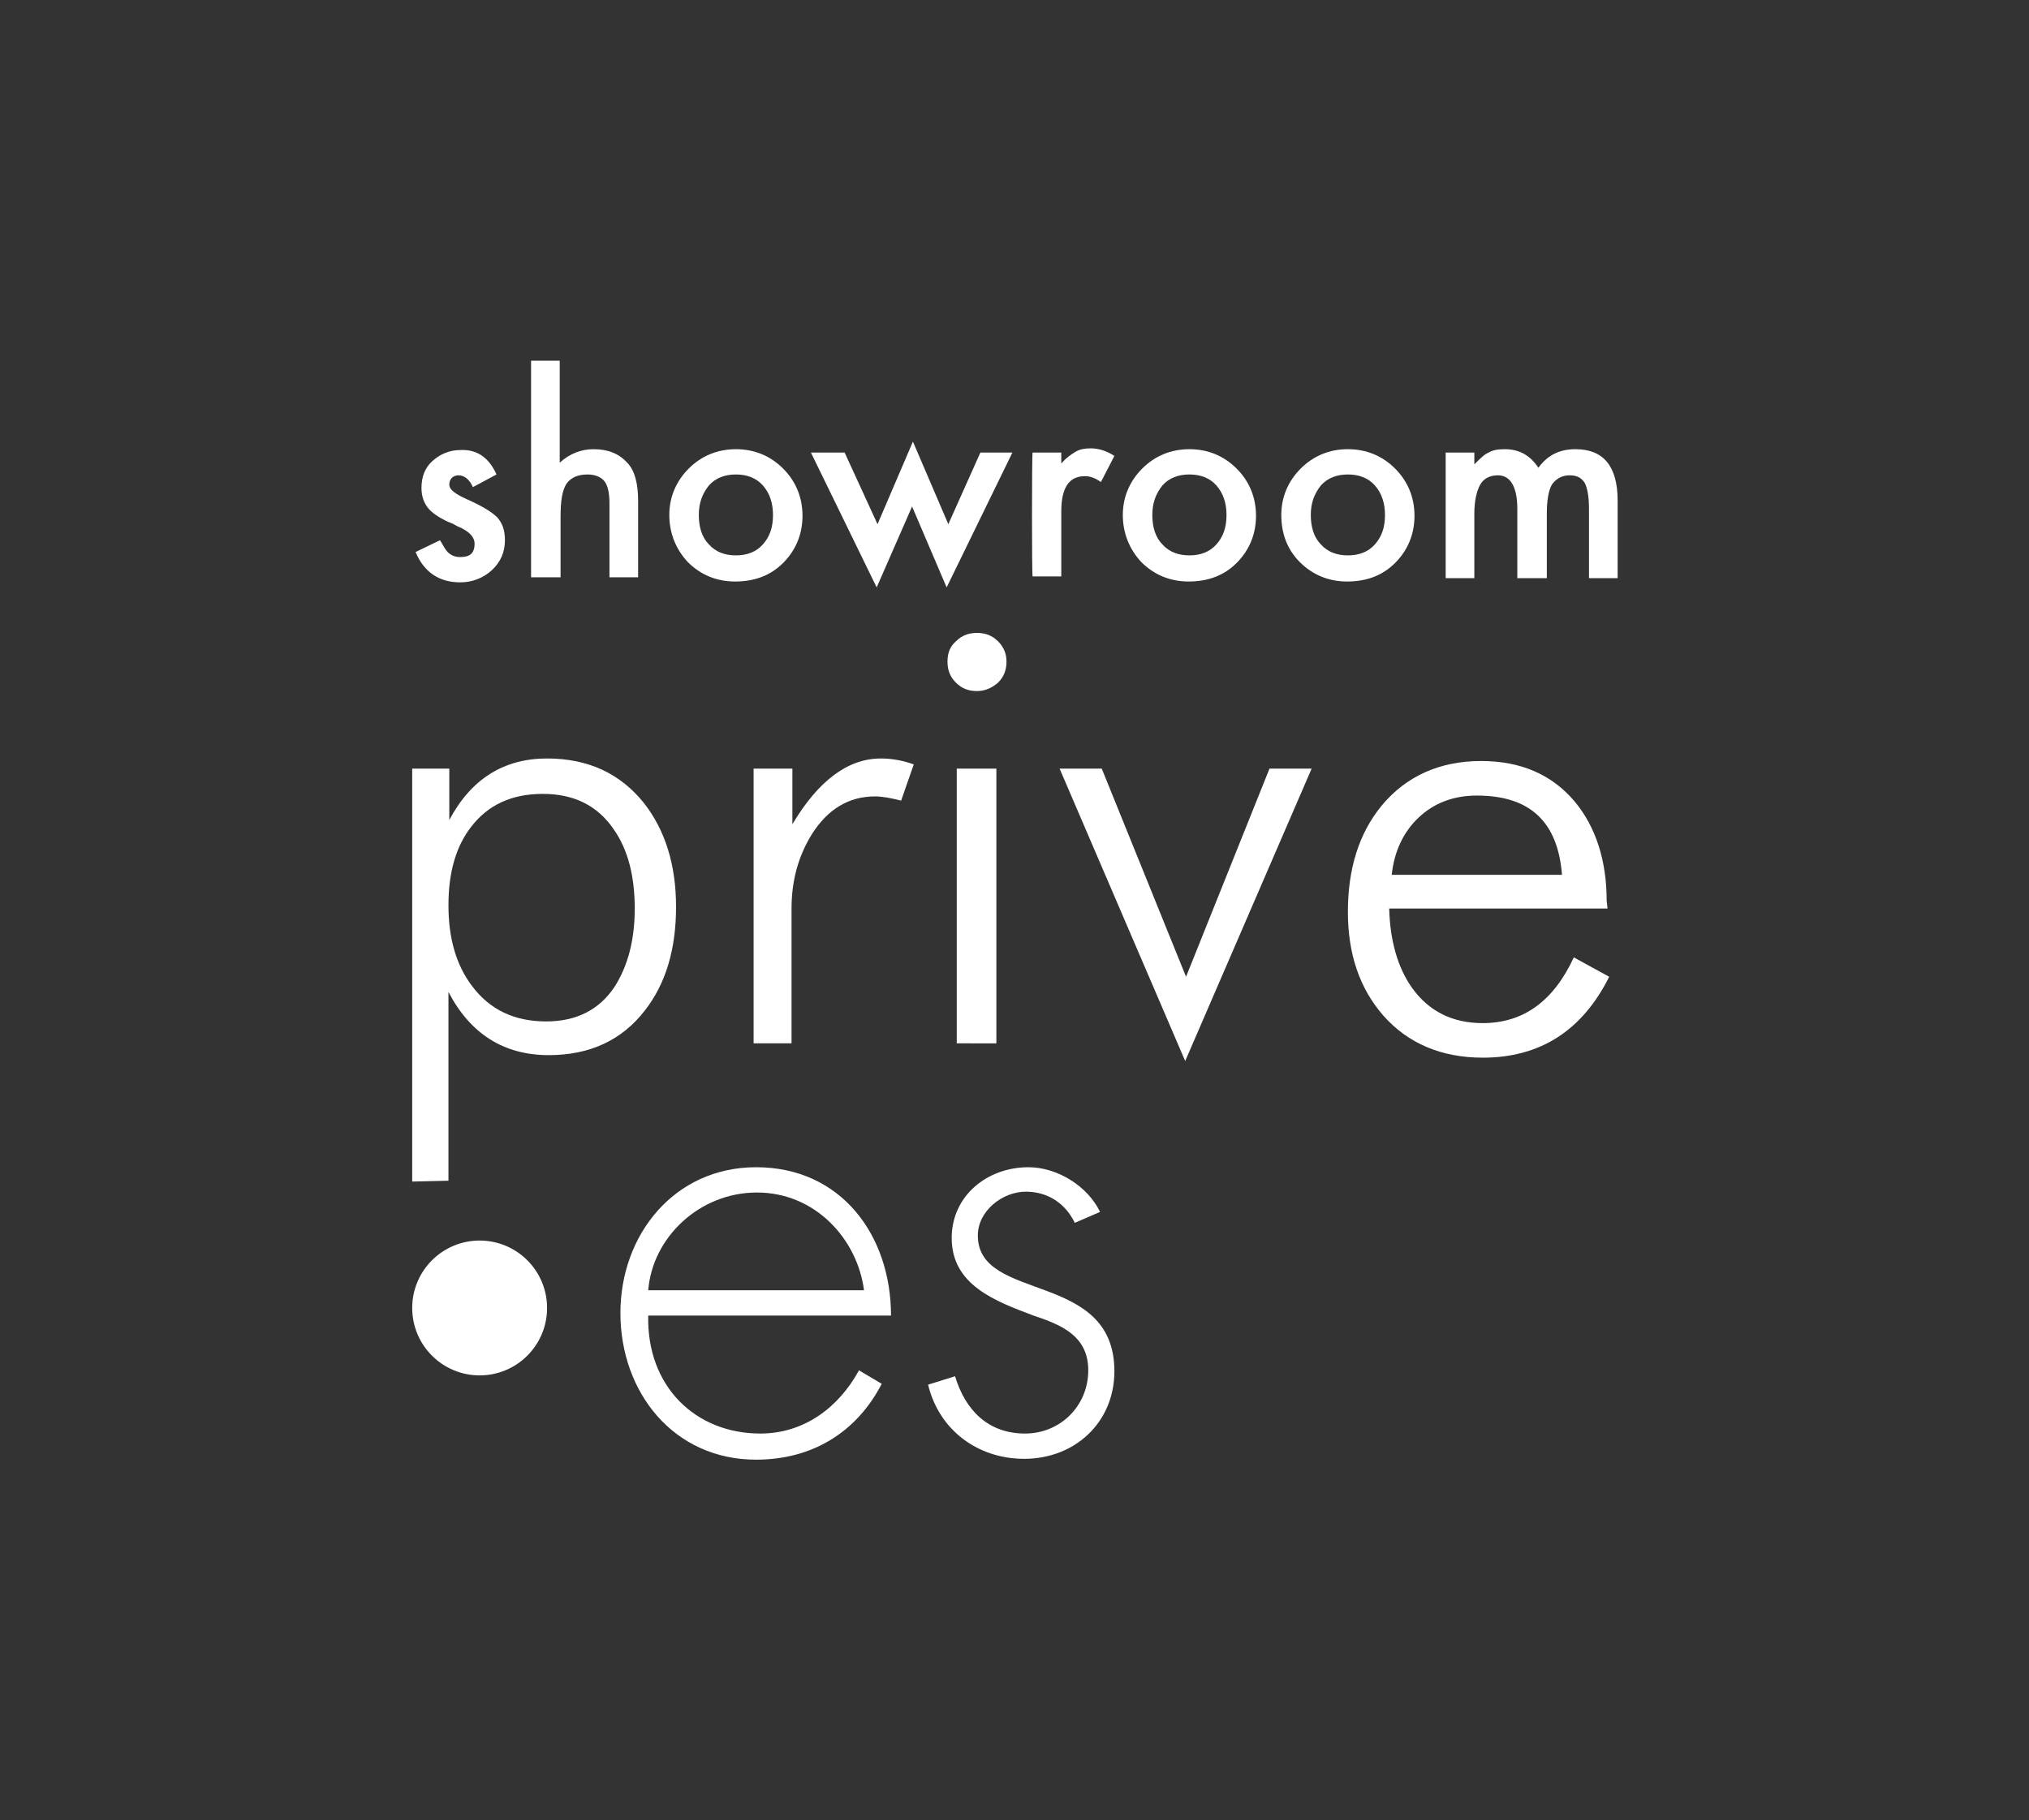 <?xml version="1.0" encoding="utf-8"?>
<!-- Generator: Adobe Illustrator 22.0.1, SVG Export Plug-In . SVG Version: 6.00 Build 0)  -->
<svg version="1.1" id="Layer_1" xmlns="http://www.w3.org/2000/svg" xmlns:xlink="http://www.w3.org/1999/xlink" x="0px" y="0px"
	 viewBox="0 0 240.7 216" style="enable-background:new 0 0 240.7 216;" xml:space="preserve">
<rect x="0" y="0" width="240.7" height="216" fill="#333333" stroke="none"/>
<style type="text/css">
	.st0{fill:#FFFFFF;}
</style>
<g id="XMLID_1226_">
	<g id="XMLID_1548_">
		<g id="XMLID_148_">
			<path id="XMLID_159_" class="st0" d="M48.9,140.2v-49h4.4v6.1c2.6-4.9,6.5-7.3,11.6-7.3c4.9,0,8.7,1.8,11.5,5.3
				c2.5,3.2,3.8,7.3,3.8,12.3s-1.2,9.1-3.7,12.3c-2.7,3.5-6.5,5.3-11.4,5.3c-5.3,0-9.3-2.5-11.9-7.5v22.4L48.9,140.2L48.9,140.2z
				 M75.3,107.8c0-3.8-0.8-7-2.5-9.4c-1.9-2.8-4.7-4.2-8.4-4.2c-3.7,0-6.5,1.3-8.5,3.9c-1.8,2.3-2.7,5.4-2.7,9.3
				c0,3.9,0.9,7.1,2.8,9.6c2.1,2.8,5,4.2,8.8,4.2c3.6,0,6.3-1.4,8.1-4.1C74.5,114.6,75.3,111.5,75.3,107.8z"/>
			<path id="XMLID_157_" class="st0" d="M94,97.8c3.1-5.2,6.6-7.8,10.5-7.8c1.2,0,2.5,0.2,3.9,0.7l-1.5,4.3
				c-1.2-0.3-2.2-0.5-3.1-0.5c-3.1,0-5.6,1.5-7.5,4.5c-1.6,2.6-2.4,5.5-2.4,8.8v16h-4.5V91.2H94V97.8z"/>
			<path id="XMLID_154_" class="st0" d="M112.4,78.5c0-1,0.3-1.8,1-2.4c0.7-0.7,1.5-1,2.5-1s1.8,0.3,2.5,1s1,1.5,1,2.4
				c0,1-0.3,1.8-1,2.5c-0.7,0.6-1.5,1-2.5,1s-1.8-0.3-2.5-1S112.4,79.5,112.4,78.5z M113.5,123.8V91.2h4.7v32.6H113.5z"/>
			<path id="XMLID_152_" class="st0" d="M125.7,91.2h5l10,24.7l9.9-24.7h5l-15,34.7L125.7,91.2z"/>
			<path id="XMLID_149_" class="st0" d="M190.7,107.8h-25.9c0.1,3.8,1,7,2.7,9.4c2,2.8,4.8,4.2,8.4,4.2c4.8,0,8.4-2.6,10.8-7.8
				l4.2,2.3c-3.2,6.4-8.2,9.6-15,9.6c-4.9,0-8.9-1.7-11.8-5c-2.8-3.2-4.2-7.3-4.2-12.3c0-5.1,1.3-9.3,4-12.6
				c2.9-3.5,6.9-5.3,11.8-5.3c4.7,0,8.4,1.6,11.1,4.8c2.5,3,3.8,7,3.8,11.8L190.7,107.8L190.7,107.8z M185.3,103.8
				c-0.5-6.3-3.8-9.4-10.1-9.4c-2.8,0-5.1,0.9-6.9,2.6c-1.8,1.7-2.9,4-3.2,6.8H185.3z"/>
		</g>
	</g>
	<g id="XMLID_1363_">
		<g id="XMLID_190_">
			<path id="XMLID_208_" class="st0" d="M58.9,56.3l-2.8,1.5c-0.4-0.9-1-1.4-1.7-1.4c-0.3,0-0.6,0.1-0.8,0.3s-0.3,0.5-0.3,0.8
				c0,0.6,0.7,1.1,2,1.7c1.8,0.8,3,1.5,3.7,2.2c0.6,0.7,0.9,1.5,0.9,2.7c0,1.4-0.5,2.6-1.6,3.6c-1,0.9-2.3,1.4-3.7,1.4
				c-2.5,0-4.3-1.2-5.3-3.6l2.9-1.4c0.4,0.7,0.7,1.2,0.9,1.4c0.4,0.4,0.9,0.6,1.5,0.6c1.2,0,1.7-0.5,1.7-1.6c0-0.6-0.4-1.2-1.3-1.7
				c-0.3-0.2-0.7-0.3-1-0.5c-0.3-0.2-0.7-0.3-1.1-0.5c-1-0.5-1.7-1-2.1-1.5c-0.5-0.6-0.8-1.4-0.8-2.4c0-1.3,0.4-2.4,1.3-3.2
				c0.9-0.8,2-1.3,3.3-1.3C56.6,53.3,58,54.3,58.9,56.3z"/>
			<path id="XMLID_206_" class="st0" d="M63,42.8h3.4v12.1c1.2-1.1,2.6-1.6,4-1.6c1.7,0,3,0.5,4,1.6c0.9,0.9,1.3,2.5,1.3,4.5v9.1
				h-3.4v-8.8c0-1.2-0.2-2.1-0.6-2.6c-0.4-0.5-1.1-0.8-2-0.8c-1.2,0-2,0.4-2.5,1.1c-0.5,0.8-0.7,2-0.7,3.9v7.2H63V42.8z"/>
			<path id="XMLID_203_" class="st0" d="M79.4,61.1c0-2.1,0.8-4,2.3-5.5s3.4-2.3,5.6-2.3s4.1,0.8,5.6,2.3s2.3,3.4,2.3,5.6
				c0,2.2-0.8,4.1-2.3,5.6S89.5,69,87.2,69c-2.2,0-4.1-0.8-5.6-2.3C80.2,65.2,79.4,63.3,79.4,61.1z M82.9,61.1
				c0,1.5,0.4,2.7,1.2,3.5c0.8,0.9,1.9,1.3,3.2,1.3c1.3,0,2.4-0.4,3.2-1.3c0.8-0.9,1.2-2,1.2-3.5c0-1.4-0.4-2.6-1.2-3.5
				s-1.9-1.3-3.2-1.3s-2.4,0.4-3.2,1.3C83.3,58.6,82.9,59.7,82.9,61.1z"/>
			<path id="XMLID_201_" class="st0" d="M100.2,53.7l3.9,8.5l4.2-9.8l4.2,9.8l3.8-8.5h3.8l-7.8,16l-4.1-9.6l-4.2,9.6l-7.8-16
				C96.2,53.7,100.2,53.7,100.2,53.7z"/>
			<path id="XMLID_199_" class="st0" d="M122.5,53.7h3.4V55c0.6-0.7,1.2-1.1,1.7-1.4c0.5-0.3,1.1-0.4,1.8-0.4c0.9,0,1.9,0.3,2.8,0.9
				l-1.6,3.1c-0.7-0.5-1.3-0.7-1.9-0.7c-1.9,0-2.8,1.4-2.8,4.2v7.7h-3.4C122.4,68.4,122.4,53.7,122.5,53.7z"/>
			<path id="XMLID_196_" class="st0" d="M133.2,61.1c0-2.1,0.8-4,2.3-5.5s3.4-2.3,5.6-2.3c2.2,0,4.1,0.8,5.6,2.3s2.3,3.4,2.3,5.6
				c0,2.2-0.8,4.1-2.3,5.6S143.3,69,141,69c-2.2,0-4.1-0.8-5.6-2.3C134,65.2,133.2,63.3,133.2,61.1z M136.7,61.1
				c0,1.5,0.4,2.7,1.2,3.5c0.8,0.9,1.9,1.3,3.2,1.3s2.4-0.4,3.2-1.3c0.8-0.9,1.2-2,1.2-3.5c0-1.4-0.4-2.6-1.2-3.5s-1.9-1.3-3.2-1.3
				s-2.4,0.4-3.2,1.3C137.1,58.6,136.7,59.7,136.7,61.1z"/>
			<path id="XMLID_193_" class="st0" d="M152,61.1c0-2.1,0.8-4,2.3-5.5s3.4-2.3,5.6-2.3c2.2,0,4.1,0.8,5.6,2.3s2.3,3.4,2.3,5.6
				c0,2.2-0.8,4.1-2.3,5.6s-3.4,2.2-5.7,2.2c-2.2,0-4.1-0.8-5.6-2.3C152.7,65.2,152,63.3,152,61.1z M155.5,61.1
				c0,1.5,0.4,2.7,1.2,3.5c0.8,0.9,1.9,1.3,3.2,1.3s2.4-0.4,3.2-1.3c0.8-0.9,1.2-2,1.2-3.5c0-1.4-0.4-2.6-1.2-3.5s-1.9-1.3-3.2-1.3
				s-2.4,0.4-3.2,1.3C155.9,58.6,155.5,59.7,155.5,61.1z"/>
			<path id="XMLID_191_" class="st0" d="M171.5,53.7h3.4v1.4c0.7-0.7,1.2-1.2,1.7-1.4c0.5-0.3,1.1-0.4,1.9-0.4c1.7,0,3,0.7,4,2.2
				c1.1-1.5,2.5-2.2,4.4-2.2c3.3,0,5,2,5,6.1v9.2h-3.4v-8.3c0-1.4-0.2-2.4-0.5-3c-0.4-0.6-0.9-0.9-1.8-0.9c-0.9,0-1.6,0.4-2.1,1.1
				c-0.4,0.7-0.6,1.9-0.6,3.4v7.7H180v-8.2c0-2.6-0.8-4-2.3-4c-1,0-1.7,0.4-2.1,1.1c-0.4,0.7-0.7,1.9-0.7,3.4v7.7h-3.4V53.7z"/>
		</g>
	</g>
	<g id="XMLID_1230_">
		<g id="XMLID_85_">
			<path id="XMLID_88_" class="st0" d="M76.9,156.1c-0.2,8.4,5.6,14,13.3,14c5.2,0,9.3-3.1,11.7-7.5l2.7,1.6c-3,5.8-8.3,9-14.9,9
				c-9.8,0-16.1-8-16.1-17.4c0-9.3,6.4-17.3,16.1-17.3c10.1,0,16,8.1,16,17.6L76.9,156.1L76.9,156.1z M102.5,153.1
				c-0.8-6.1-5.8-11.6-12.7-11.6c-6.8,0-12.4,5.3-12.9,11.6H102.5z"/>
			<path id="XMLID_86_" class="st0" d="M127.5,145.1c-1.1-2.3-3.2-3.7-5.8-3.7c-2.8,0-5.7,2.3-5.7,5.2c0,8,16.2,4.1,16.2,16.1
				c0,6.1-4.7,10.4-10.7,10.4c-5.5,0-10.1-3.4-11.4-8.8l3.2-1c1.2,4,3.9,6.8,8.3,6.8c4.2,0,7.5-3.3,7.5-7.5c0-4.1-3.2-5.4-6.5-6.5
				c-4.5-1.7-9.7-3.6-9.7-9.2c0-5,4.2-8.4,9.1-8.4c3.4,0,7,2.2,8.5,5.3L127.5,145.1z"/>
		</g>
	</g>
	<circle id="XMLID_1227_" class="st0" cx="56.9" cy="155.2" r="8"/>
</g>
</svg>
